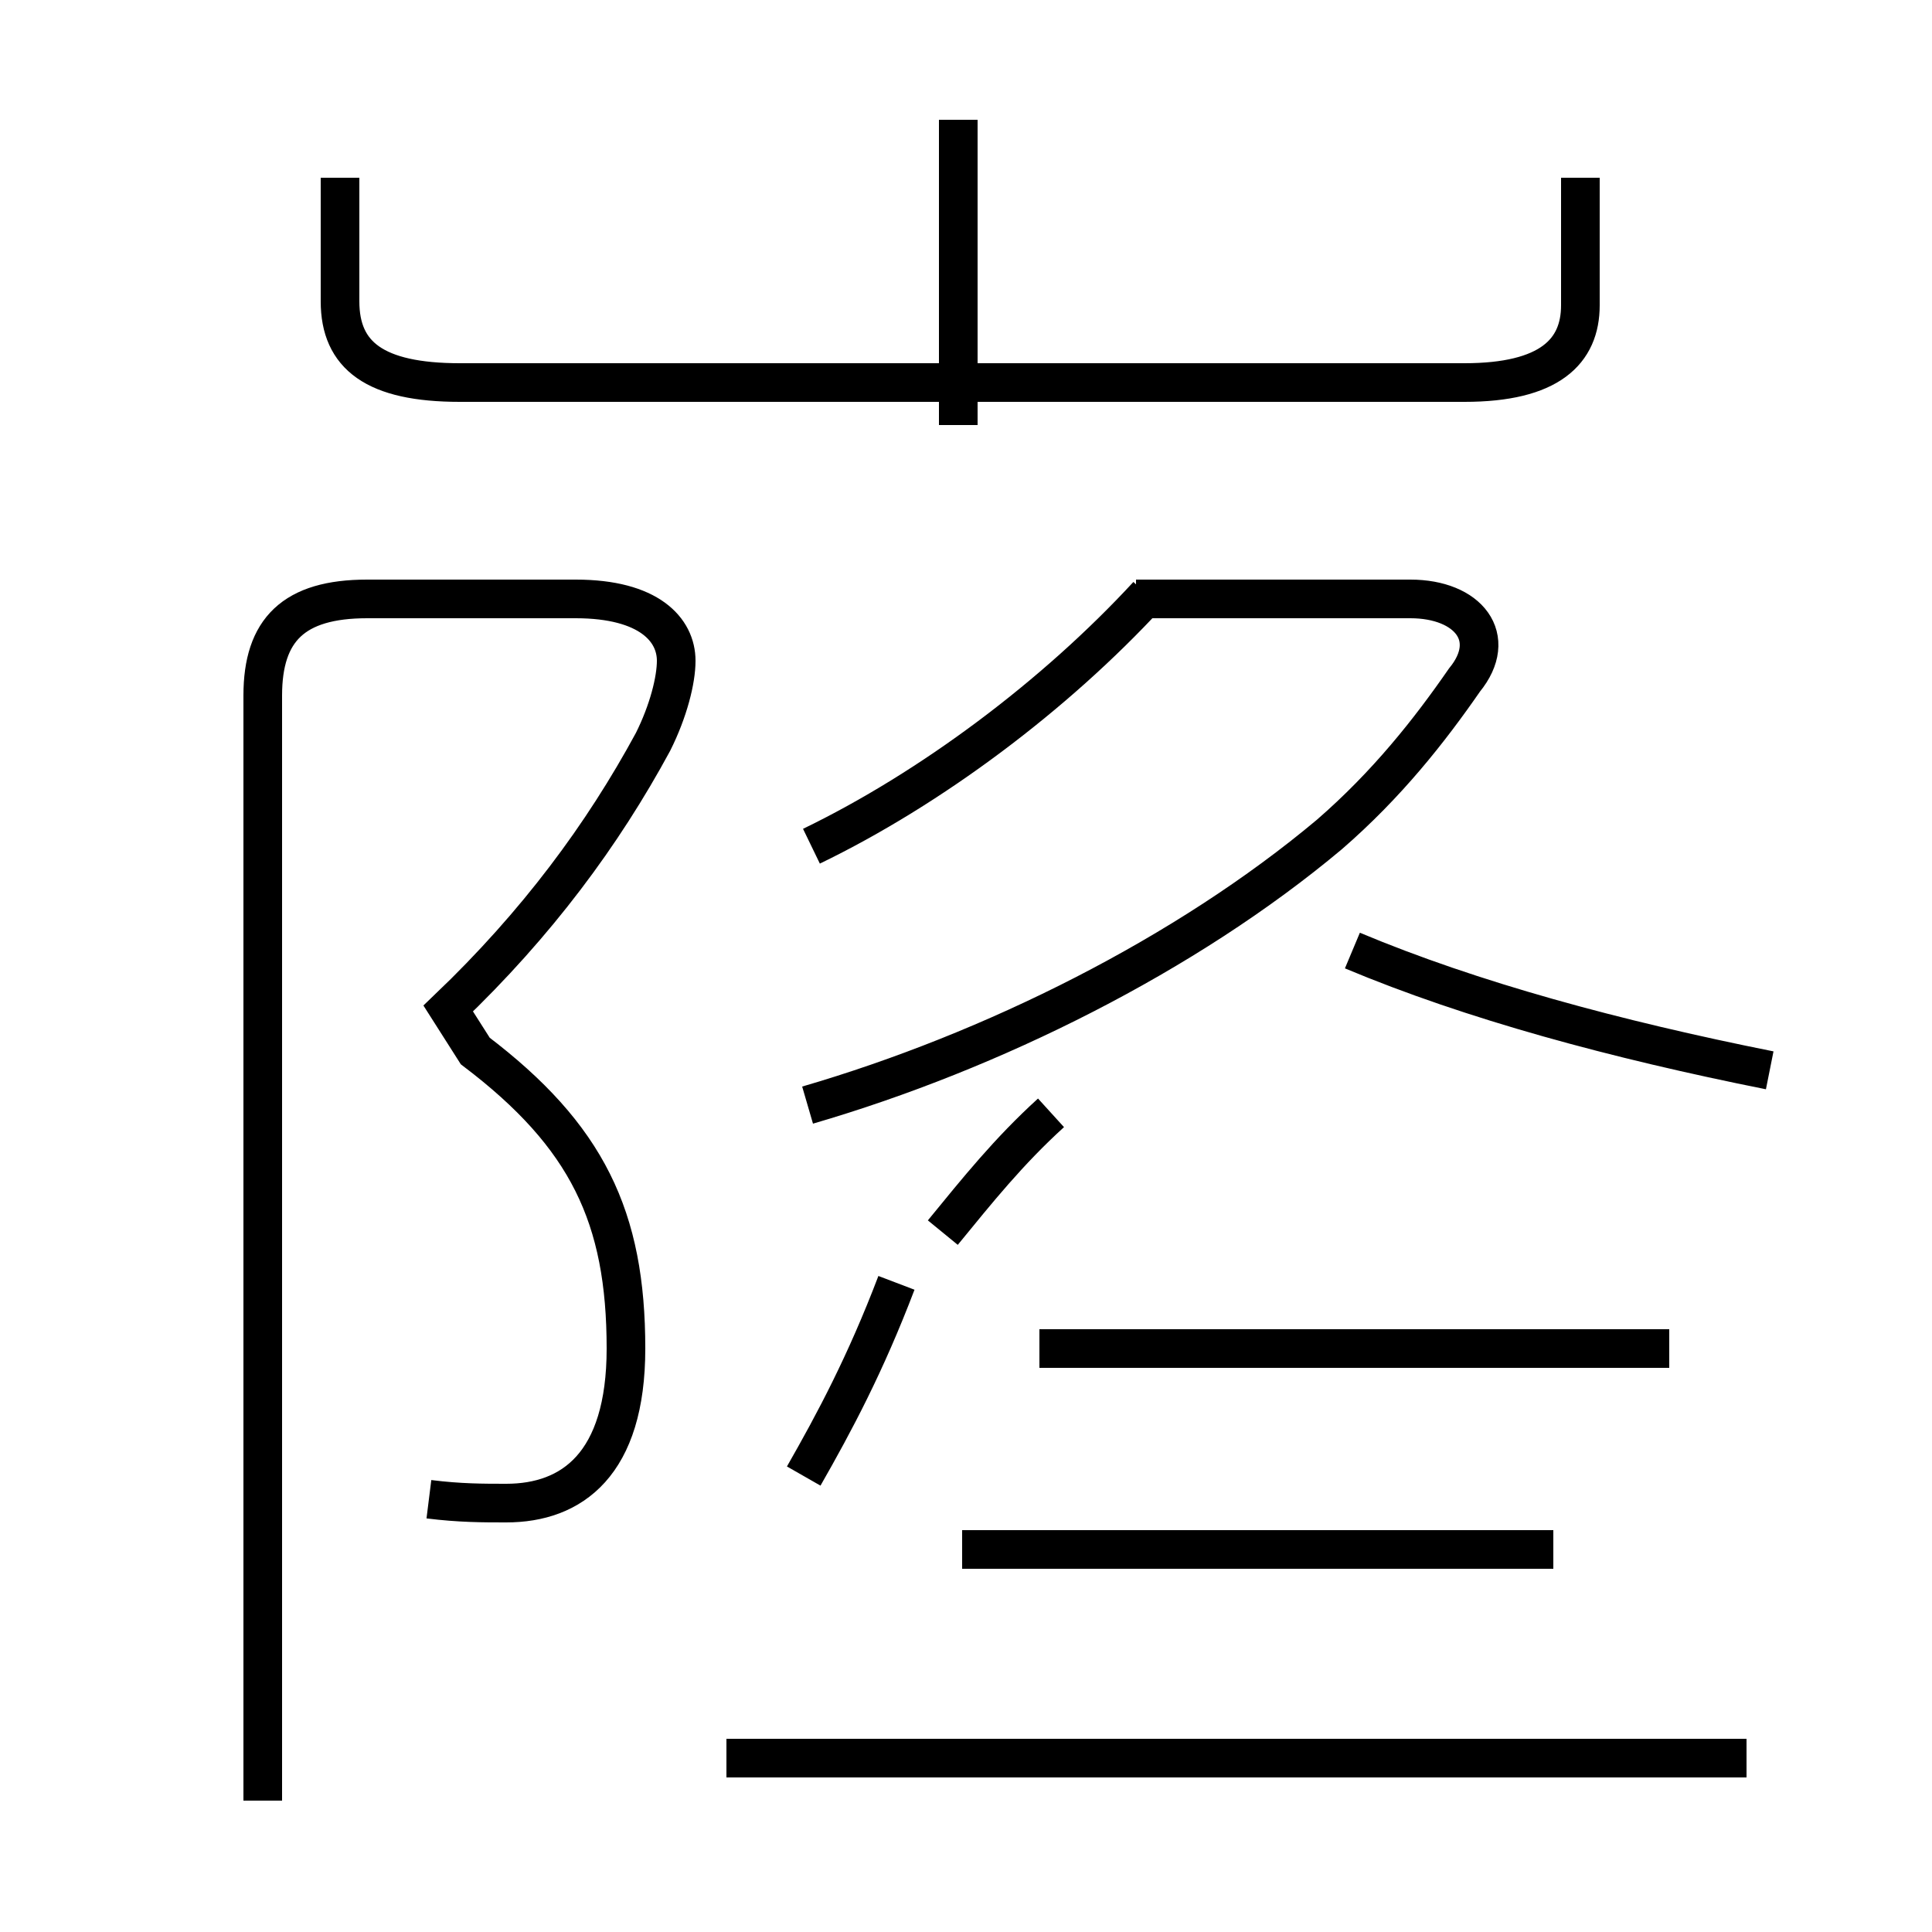 <?xml version='1.0' encoding='utf8'?>
<svg viewBox="0.0 -44.0 50.0 50.0" version="1.1" xmlns="http://www.w3.org/2000/svg">
<rect x="0.0" y="-44.0" width="50.0" height="50.0" fill="#808080" stroke="none"/>
<rect x="-1000" y="-1000" width="2000" height="2000" stroke="white" fill="white"/>
<g style="fill:none; stroke:#000000;  stroke-width:1">
<path d="M 11.1 5.2 C 11.9 5.1 12.5 5.1 13.1 5.1 C 14.8 5.1 16.2 6.1 16.2 9.1 C 16.2 12.5 15.2 14.6 12.3 16.8 L 11.6 17.9 C 13.9 20.1 15.6 22.4 16.9 24.8 C 17.3 25.6 17.5 26.4 17.5 26.9 C 17.5 27.7 16.8 28.5 14.9 28.5 L 9.5 28.5 C 7.6 28.5 6.8 27.7 6.8 26.0 L 6.8 -2.6 M 24.8 33.0 L 24.8 40.9 M 8.8 39.4 L 8.8 36.2 C 8.8 34.8 9.7 34.1 11.9 34.1 L 37.9 34.1 C 40.1 34.1 40.9 34.9 40.9 36.1 L 40.9 39.4 M 20.8 5.8 C 21.6 7.2 22.4 8.7 23.2 10.8 M 24.4 12.1 C 25.3 13.2 26.1 14.2 27.2 15.2 M 20.9 15.4 C 25.7 16.8 30.7 19.3 34.4 22.4 C 35.9 23.7 37.0 25.1 37.9 26.4 C 38.8 27.5 38.0 28.5 36.5 28.5 L 29.4 28.5 M 21.0 22.1 C 24.1 23.6 27.3 26.0 29.7 28.6 M 45.2 -1.5 L 18.8 -1.5 M 40.2 3.9 L 24.9 3.9 M 43.2 9.1 L 26.9 9.1 M 45.8 16.3 C 41.8 17.1 38.1 18.1 35.0 19.4 " transform="scale(1, -1)" />
</g>
</svg>